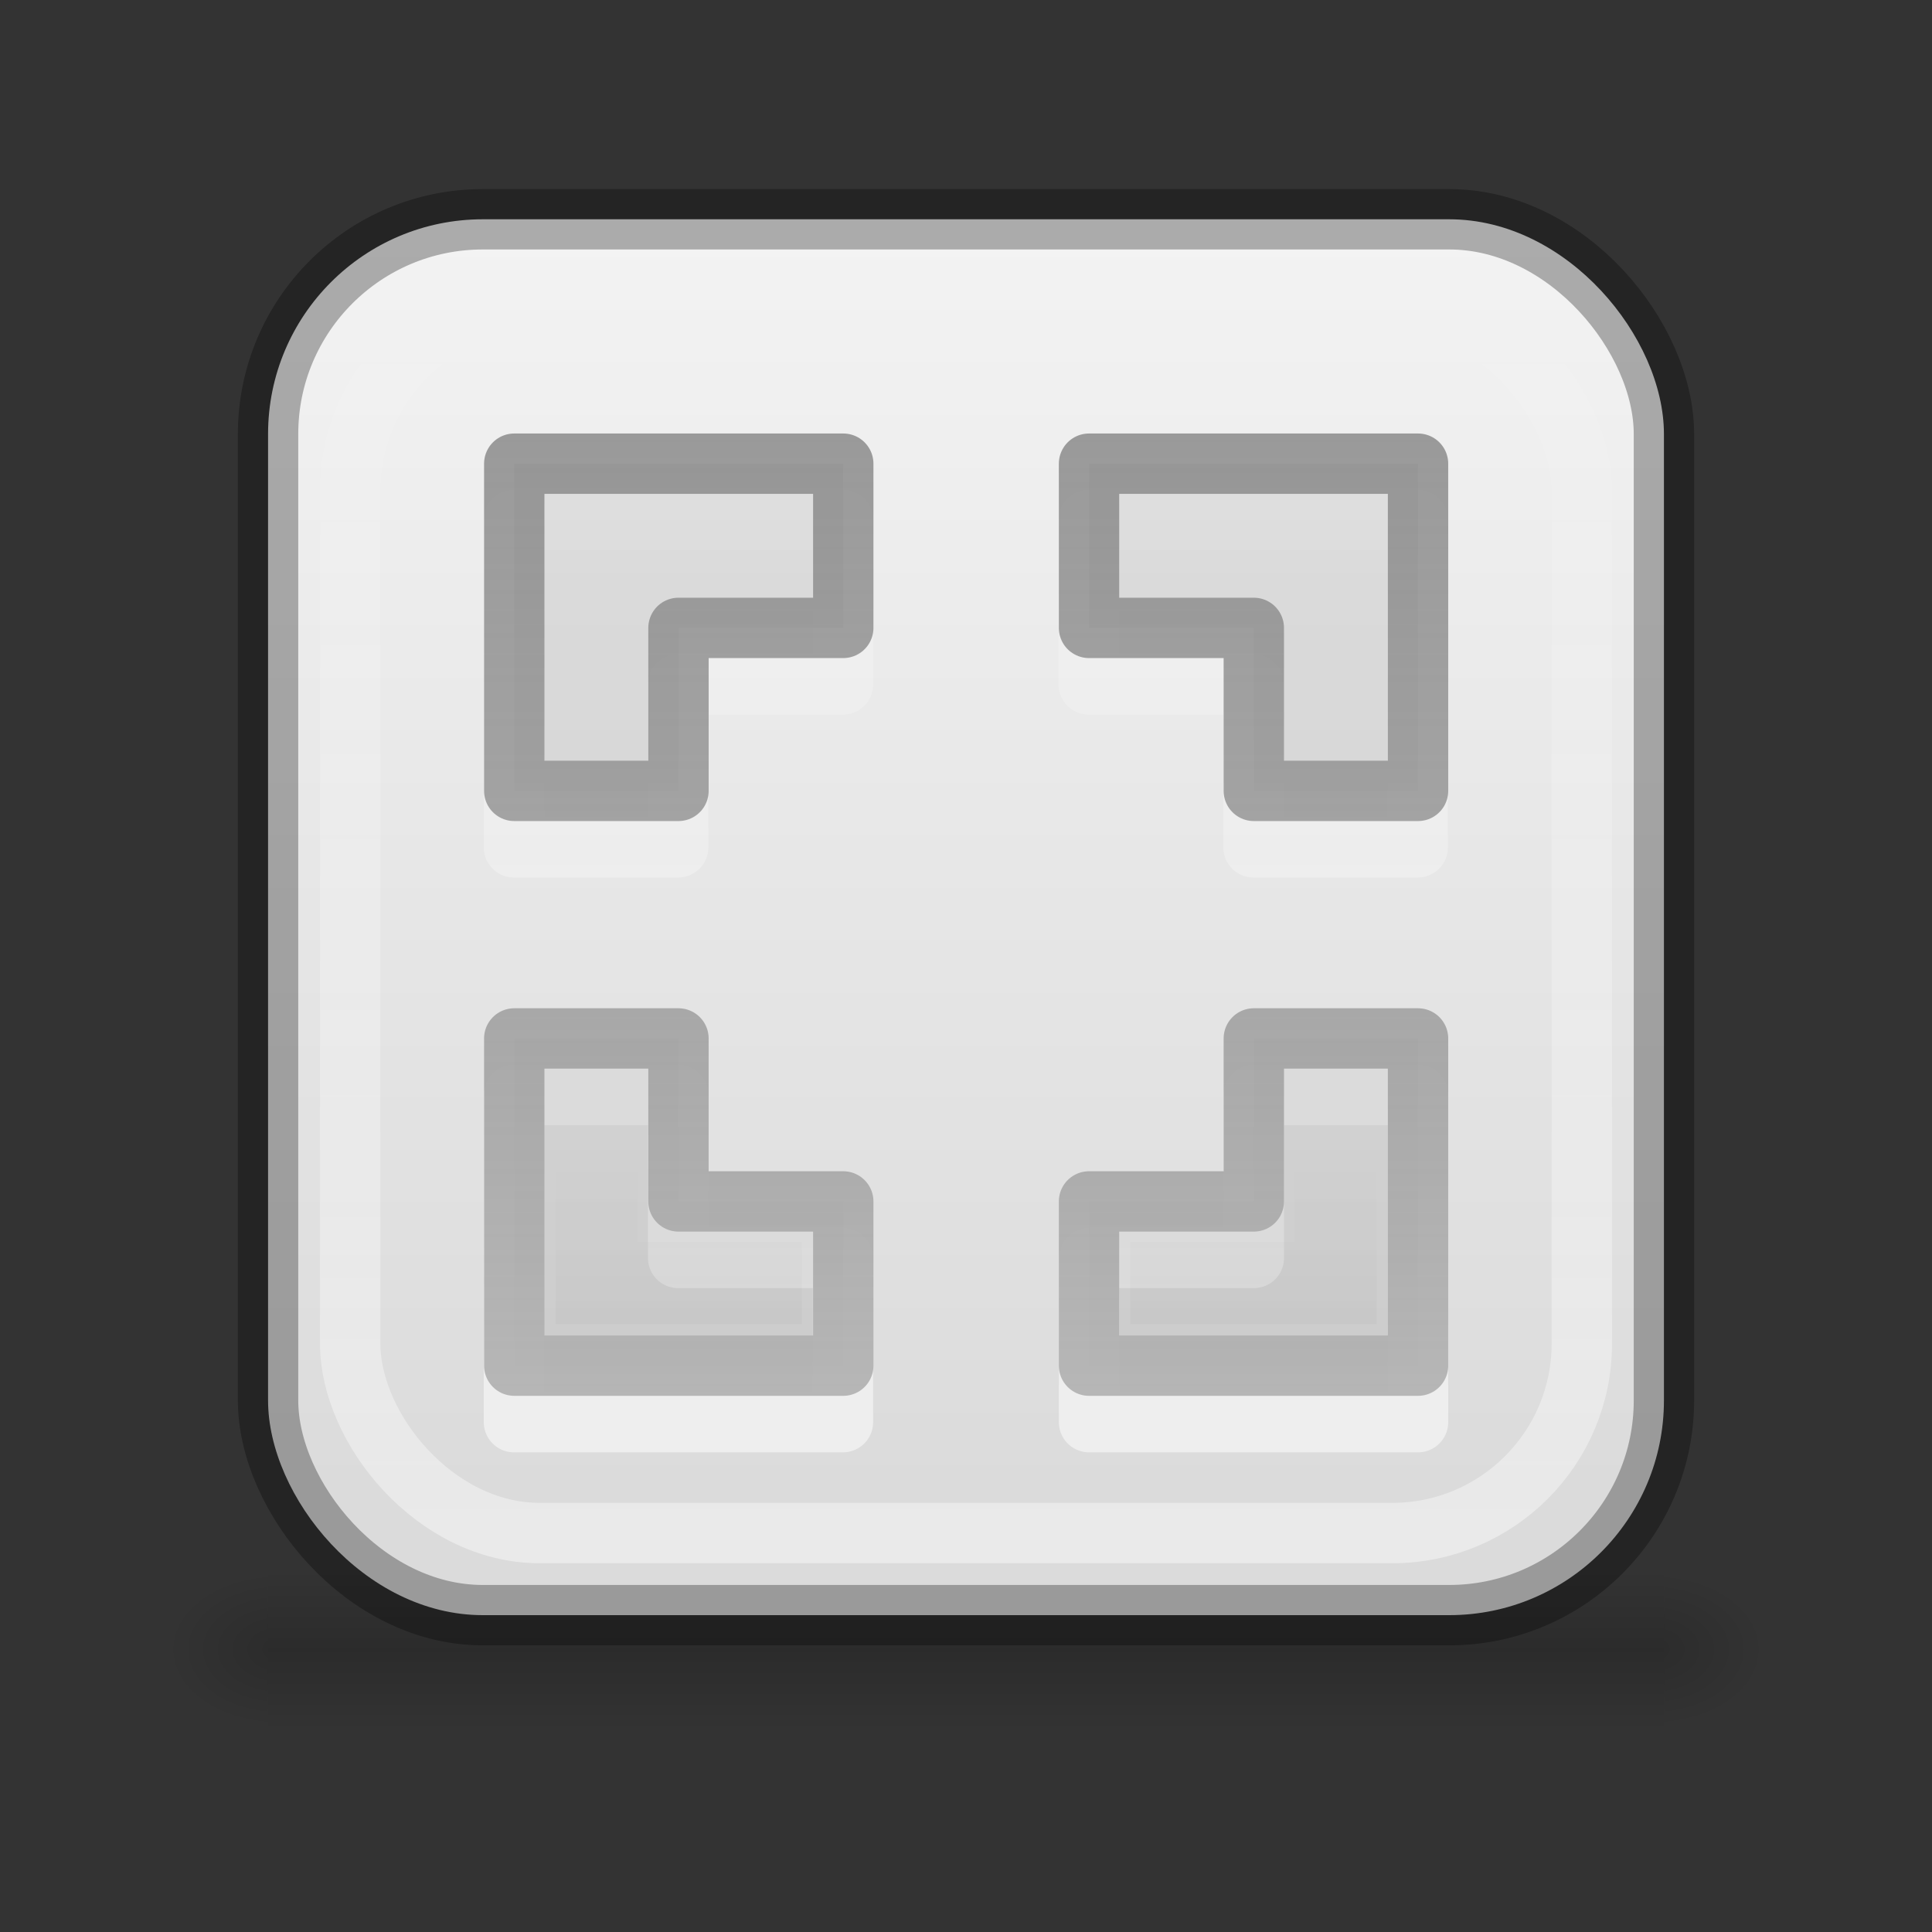<?xml version="1.0" encoding="UTF-8" standalone="no"?>
<svg
   xmlns:dc="http://purl.org/dc/elements/1.1/"
   xmlns:cc="http://creativecommons.org/ns#"
   xmlns:rdf="http://www.w3.org/1999/02/22-rdf-syntax-ns#"
   xmlns:svg="http://www.w3.org/2000/svg"
   xmlns="http://www.w3.org/2000/svg"
   xmlns:xlink="http://www.w3.org/1999/xlink"
   xmlns:sodipodi="http://sodipodi.sourceforge.net/DTD/sodipodi-0.dtd"
   xmlns:inkscape="http://www.inkscape.org/namespaces/inkscape"
   version="1.1"
   width="32"
   height="32"
   id="svg3828"
   sodipodi:docname="zoom-fit-best.svg"
   inkscape:version="0.92.4 (5da689c313, 2019-01-14)">
  <rect width="100%" height="100%" fill="#333333" stroke="none"/>
  <sodipodi:namedview
     pagecolor="#ffffff"
     bordercolor="#666666"
     borderopacity="1"
     objecttolerance="10"
     gridtolerance="10"
     guidetolerance="10"
     inkscape:pageopacity="0"
     inkscape:pageshadow="2"
     inkscape:window-width="2880"
     inkscape:window-height="1706"
     id="namedview437"
     showgrid="false"
     inkscape:zoom="16"
     inkscape:cx="12.660523"
     inkscape:cy="12"
     inkscape:window-x="-11"
     inkscape:window-y="-11"
     inkscape:window-maximized="1"
     inkscape:current-layer="svg3828" />
  <defs
     id="defs3830">
    <linearGradient
       id="linearGradient4225">
      <stop
         id="stop4227"
         style="stop-color:#6c6c6c;stop-opacity:0.7"
         offset="0" />
      <stop
         id="stop4229"
         style="stop-color:#c1c1c1;stop-opacity:1"
         offset="1" />
    </linearGradient>
    <linearGradient
       id="linearGradient4217">
      <stop
         id="stop4219"
         style="stop-color:#000000;stop-opacity:1"
         offset="0" />
      <stop
         id="stop4221"
         style="stop-color:#000000;stop-opacity:0"
         offset="1" />
    </linearGradient>
    <linearGradient
       id="linearGradient4186">
      <stop
         id="stop4188"
         style="stop-color:#ffffff;stop-opacity:0.502"
         offset="0" />
      <stop
         id="stop4190"
         style="stop-color:#ffffff;stop-opacity:0"
         offset="1" />
    </linearGradient>
    <linearGradient
       id="linearGradient4167">
      <stop
         id="stop4169"
         style="stop-color:#f4f4f4;stop-opacity:0"
         offset="0" />
      <stop
         id="stop4171"
         style="stop-color:#dbdbdb;stop-opacity:1"
         offset="1" />
    </linearGradient>
    <linearGradient
       id="linearGradient3251">
      <stop
         id="stop3253"
         style="stop-color:#90dbec;stop-opacity:1"
         offset="0" />
      <stop
         id="stop3255"
         style="stop-color:#55c1ec;stop-opacity:1"
         offset="0.333" />
      <stop
         id="stop3257"
         style="stop-color:#3689e6;stop-opacity:1"
         offset="0.667" />
      <stop
         id="stop3259"
         style="stop-color:#2b63a0;stop-opacity:1"
         offset="1" />
    </linearGradient>
    <linearGradient
       id="linearGradient4046">
      <stop
         id="stop4048"
         style="stop-color:#90dbec;stop-opacity:1"
         offset="0" />
      <stop
         id="stop4050"
         style="stop-color:#55c1ec;stop-opacity:1"
         offset="0.333" />
      <stop
         id="stop4052"
         style="stop-color:#3689e6;stop-opacity:1"
         offset="0.705" />
      <stop
         id="stop4054"
         style="stop-color:#2b63a0;stop-opacity:1"
         offset="1" />
    </linearGradient>
    <linearGradient
       id="linearGradient4017">
      <stop
         id="stop4019"
         style="stop-color:#ffffff;stop-opacity:1"
         offset="0" />
      <stop
         id="stop4021"
         style="stop-color:#ffffff;stop-opacity:0.235"
         offset="0.4" />
      <stop
         id="stop4023"
         style="stop-color:#ffffff;stop-opacity:0.157"
         offset="0.5" />
      <stop
         id="stop4025"
         style="stop-color:#ffffff;stop-opacity:0.392"
         offset="1" />
    </linearGradient>
    <linearGradient
       id="linearGradient3977">
      <stop
         id="stop3979"
         style="stop-color:#ffffff;stop-opacity:1"
         offset="0" />
      <stop
         id="stop3981"
         style="stop-color:#ffffff;stop-opacity:0.235"
         offset="0.036" />
      <stop
         id="stop3983"
         style="stop-color:#ffffff;stop-opacity:0.157"
         offset="0.951" />
      <stop
         id="stop3985"
         style="stop-color:#ffffff;stop-opacity:0.392"
         offset="1" />
    </linearGradient>
    <linearGradient
       id="linearGradient3600-4">
      <stop
         id="stop3602-7"
         style="stop-color:#f4f4f4;stop-opacity:1"
         offset="0" />
      <stop
         id="stop3604-6"
         style="stop-color:#dbdbdb;stop-opacity:1"
         offset="1" />
    </linearGradient>
    <linearGradient
       id="linearGradient5060">
      <stop
         id="stop5062"
         style="stop-color:#000000;stop-opacity:1"
         offset="0" />
      <stop
         id="stop5064"
         style="stop-color:#000000;stop-opacity:0"
         offset="1" />
    </linearGradient>
    <linearGradient
       id="linearGradient5048">
      <stop
         id="stop5050"
         style="stop-color:#000000;stop-opacity:0"
         offset="0" />
      <stop
         id="stop5056"
         style="stop-color:#000000;stop-opacity:1"
         offset="0.5" />
      <stop
         id="stop5052"
         style="stop-color:#000000;stop-opacity:0"
         offset="1" />
    </linearGradient>
    <linearGradient
       x1="24"
       y1="5.564"
       x2="24"
       y2="43"
       id="linearGradient3013"
       xlink:href="#linearGradient3977"
       gradientUnits="userSpaceOnUse"
       gradientTransform="matrix(0.405,0,0,0.514,2.27,-0.324)" />
    <linearGradient
       x1="25.132"
       y1="0.985"
       x2="25.132"
       y2="47.013"
       id="linearGradient3016"
       xlink:href="#linearGradient3600-4"
       gradientUnits="userSpaceOnUse"
       gradientTransform="matrix(0.486,0,0,0.456,0.343,0.349)" />
    <radialGradient
       cx="605.714"
       cy="486.648"
       r="117.143"
       fx="605.714"
       fy="486.648"
       id="radialGradient3021"
       xlink:href="#linearGradient5060"
       gradientUnits="userSpaceOnUse"
       gradientTransform="matrix(0.012,0,0,0.008,13.239,18.981)" />
    <radialGradient
       cx="605.714"
       cy="486.648"
       r="117.143"
       fx="605.714"
       fy="486.648"
       id="radialGradient3024"
       xlink:href="#linearGradient5060"
       gradientUnits="userSpaceOnUse"
       gradientTransform="matrix(-0.012,0,0,0.008,10.761,18.981)" />
    <linearGradient
       x1="302.857"
       y1="366.648"
       x2="302.857"
       y2="609.505"
       id="linearGradient3027"
       xlink:href="#linearGradient5048"
       gradientUnits="userSpaceOnUse"
       gradientTransform="matrix(0.035,0,0,0.008,-0.725,18.981)" />
    <linearGradient
       x1="11.704"
       y1="19.199"
       x2="11.704"
       y2="6"
       id="linearGradient3022"
       xlink:href="#linearGradient3707-319-631-407-324"
       gradientUnits="userSpaceOnUse"
       gradientTransform="translate(-22)" />
    <linearGradient
       id="linearGradient4299-652">
      <stop
         id="stop3618"
         style="stop-color:#ffffff;stop-opacity:1"
         offset="0" />
      <stop
         id="stop3620"
         style="stop-color:#ffffff;stop-opacity:0"
         offset="1" />
    </linearGradient>
    <linearGradient
       x1="24"
       y1="5.564"
       x2="24"
       y2="43"
       id="linearGradient4243"
       xlink:href="#linearGradient3977-7"
       gradientUnits="userSpaceOnUse"
       gradientTransform="matrix(0.405,0,0,0.514,2.27,7.676)" />
    <linearGradient
       id="linearGradient3977-7">
      <stop
         id="stop3979-4"
         style="stop-color:#ffffff;stop-opacity:1"
         offset="0" />
      <stop
         id="stop3981-8"
         style="stop-color:#ffffff;stop-opacity:0.235"
         offset="0.036" />
      <stop
         id="stop3983-1"
         style="stop-color:#ffffff;stop-opacity:0.157"
         offset="0.951" />
      <stop
         id="stop3985-9"
         style="stop-color:#ffffff;stop-opacity:0.392"
         offset="1" />
    </linearGradient>
    <linearGradient
       id="linearGradient3104-5">
      <stop
         id="stop3106-6"
         style="stop-color:#a0a0a0;stop-opacity:1"
         offset="0" />
      <stop
         id="stop3108-9"
         style="stop-color:#bebebe;stop-opacity:1"
         offset="1" />
    </linearGradient>
    <linearGradient
       x1="-51.786"
       y1="50.786"
       x2="-51.786"
       y2="2.906"
       id="linearGradient3124"
       xlink:href="#linearGradient3104-5"
       gradientUnits="userSpaceOnUse"
       gradientTransform="matrix(0.392,0,0,0.427,29.199,7.84)" />
    <linearGradient
       id="linearGradient3600-4-1">
      <stop
         id="stop3602-7-5"
         style="stop-color:#f4f4f4;stop-opacity:1"
         offset="0" />
      <stop
         id="stop3604-6-5"
         style="stop-color:#dbdbdb;stop-opacity:1"
         offset="1" />
    </linearGradient>
    <linearGradient
       x1="25.132"
       y1="0.985"
       x2="25.132"
       y2="47.013"
       id="linearGradient3122"
       xlink:href="#linearGradient3600-4-1"
       gradientUnits="userSpaceOnUse"
       gradientTransform="matrix(0.486,0,0,0.456,0.343,8.349)" />
    <radialGradient
       cx="605.714"
       cy="486.648"
       r="117.143"
       fx="605.714"
       fy="486.648"
       id="radialGradient3045"
       xlink:href="#linearGradient5060-7"
       gradientUnits="userSpaceOnUse"
       gradientTransform="matrix(0.012,0,0,0.008,13.239,26.981)" />
    <linearGradient
       id="linearGradient5060-7">
      <stop
         id="stop5062-3"
         style="stop-color:#000000;stop-opacity:1"
         offset="0" />
      <stop
         id="stop5064-1"
         style="stop-color:#000000;stop-opacity:0"
         offset="1" />
    </linearGradient>
    <radialGradient
       cx="605.714"
       cy="486.648"
       r="117.143"
       fx="605.714"
       fy="486.648"
       id="radialGradient3048"
       xlink:href="#linearGradient5060-7"
       gradientUnits="userSpaceOnUse"
       gradientTransform="matrix(-0.012,0,0,0.008,10.761,26.981)" />
    <linearGradient
       id="linearGradient5048-9">
      <stop
         id="stop5050-8"
         style="stop-color:#000000;stop-opacity:0"
         offset="0" />
      <stop
         id="stop5056-5"
         style="stop-color:#000000;stop-opacity:1"
         offset="0.5" />
      <stop
         id="stop5052-4"
         style="stop-color:#000000;stop-opacity:0"
         offset="1" />
    </linearGradient>
    <linearGradient
       x1="302.857"
       y1="366.648"
       x2="302.857"
       y2="609.505"
       id="linearGradient3826"
       xlink:href="#linearGradient5048-9"
       gradientUnits="userSpaceOnUse"
       gradientTransform="matrix(0.035,0,0,0.008,-0.725,26.981)" />
    <linearGradient
       id="linearGradient8662">
      <stop
         id="stop8664"
         style="stop-color:#000000;stop-opacity:1"
         offset="0" />
      <stop
         id="stop8666"
         style="stop-color:#000000;stop-opacity:0"
         offset="1" />
    </linearGradient>
    <radialGradient
       cx="24.837"
       cy="36.421"
       r="15.645"
       fx="24.837"
       fy="36.421"
       id="radialGradient4171"
       xlink:href="#linearGradient8662"
       gradientUnits="userSpaceOnUse"
       gradientTransform="matrix(1,0,0,0.537,0,16.873)" />
    <linearGradient
       id="linearGradient4087">
      <stop
         id="stop4089"
         style="stop-color:#ffffff;stop-opacity:1"
         offset="0" />
      <stop
         id="stop4091"
         style="stop-color:#ffffff;stop-opacity:0.235"
         offset="0.512" />
      <stop
         id="stop4093"
         style="stop-color:#ffffff;stop-opacity:0.157"
         offset="0.585" />
      <stop
         id="stop4095"
         style="stop-color:#ffffff;stop-opacity:0.392"
         offset="1" />
    </linearGradient>
    <linearGradient
       x1="38.941"
       y1="15.991"
       x2="20.576"
       y2="15.991"
       id="linearGradient3191"
       xlink:href="#linearGradient4087"
       gradientUnits="userSpaceOnUse"
       gradientTransform="matrix(0,-0.428,0.46,0,7.695,23.635)" />
    <linearGradient
       id="linearGradient3707-319-631-407-324">
      <stop
         id="stop3760"
         style="stop-color:#185f9a;stop-opacity:1"
         offset="0" />
      <stop
         id="stop3762"
         style="stop-color:#599ec9;stop-opacity:1"
         offset="1" />
    </linearGradient>
    <linearGradient
       x1="35.998"
       y1="37.039"
       x2="35.998"
       y2="4.004"
       id="linearGradient3196"
       xlink:href="#linearGradient3707-319-631-407-324"
       gradientUnits="userSpaceOnUse"
       gradientTransform="matrix(0.392,0,0,0.366,6.996,3.854)" />
    <linearGradient
       id="linearGradient2867-449-88-871-390-598-476-591-434-148-57-177">
      <stop
         id="stop3750"
         style="stop-color:#90dbec;stop-opacity:1"
         offset="0" />
      <stop
         id="stop3752"
         style="stop-color:#55c1ec;stop-opacity:1"
         offset="0.262" />
      <stop
         id="stop3754"
         style="stop-color:#3689e6;stop-opacity:1"
         offset="0.705" />
      <stop
         id="stop3756"
         style="stop-color:#2b63a0;stop-opacity:1"
         offset="1" />
    </linearGradient>
    <linearGradient
       x1="23.732"
       y1="4.418"
       x2="23.732"
       y2="42.04"
       id="linearGradient3194"
       xlink:href="#linearGradient2867-449-88-871-390-598-476-591-434-148-57-177"
       gradientUnits="userSpaceOnUse"
       gradientTransform="matrix(0.392,0,0,0.366,6.996,3.854)" />
    <linearGradient
       x1="23.732"
       y1="4.418"
       x2="23.732"
       y2="42.04"
       id="linearGradient3911"
       xlink:href="#linearGradient2867-449-88-871-390-598-476-591-434-148-57-177"
       gradientUnits="userSpaceOnUse"
       gradientTransform="matrix(0.392,0,0,0.366,6.996,3.854)" />
    <linearGradient
       x1="35.998"
       y1="37.039"
       x2="35.998"
       y2="4.004"
       id="linearGradient3913"
       xlink:href="#linearGradient3707-319-631-407-324"
       gradientUnits="userSpaceOnUse"
       gradientTransform="matrix(0.392,0,0,0.366,6.996,3.854)" />
    <linearGradient
       x1="38.941"
       y1="15.991"
       x2="20.576"
       y2="15.991"
       id="linearGradient3915"
       xlink:href="#linearGradient4087"
       gradientUnits="userSpaceOnUse"
       gradientTransform="matrix(0,-0.428,0.46,0,7.695,23.635)" />
    <linearGradient
       x1="7"
       y1="18"
       x2="7"
       y2="7"
       id="linearGradient3931"
       xlink:href="#linearGradient3707-319-631-407-324"
       gradientUnits="userSpaceOnUse" />
    <linearGradient
       x1="18"
       y1="6"
       x2="18"
       y2="19"
       id="linearGradient3939"
       xlink:href="#linearGradient2867-449-88-871-390-598-476-591-434-148-57-177"
       gradientUnits="userSpaceOnUse"
       gradientTransform="translate(-22)" />
    <linearGradient
       x1="17"
       y1="4"
       x2="17"
       y2="18"
       id="linearGradient3947"
       xlink:href="#linearGradient4046"
       gradientUnits="userSpaceOnUse" />
    <linearGradient
       x1="14"
       y1="6.511"
       x2="14"
       y2="18"
       id="linearGradient4015"
       xlink:href="#linearGradient4017"
       gradientUnits="userSpaceOnUse" />
    <radialGradient
       cx="24.837"
       cy="36.421"
       r="15.645"
       fx="24.837"
       fy="36.421"
       id="radialGradient4056"
       xlink:href="#linearGradient8662"
       gradientUnits="userSpaceOnUse"
       gradientTransform="matrix(-0.233,0,0,-0.132,17.79,22.736)" />
    <linearGradient
       id="linearGradient4299-652-6">
      <stop
         id="stop3618-8"
         style="stop-color:#ffffff;stop-opacity:1"
         offset="0" />
      <stop
         id="stop3620-8"
         style="stop-color:#ffffff;stop-opacity:0"
         offset="1" />
    </linearGradient>
    <linearGradient
       x1="11.704"
       y1="19.199"
       x2="11.704"
       y2="12.501"
       id="linearGradient3022-8"
       xlink:href="#linearGradient4299-652-6"
       gradientUnits="userSpaceOnUse" />
    <linearGradient
       x1="302.857"
       y1="366.648"
       x2="302.857"
       y2="609.505"
       id="linearGradient3027-2"
       xlink:href="#linearGradient5048-6"
       gradientUnits="userSpaceOnUse"
       gradientTransform="matrix(0.035,0,0,0.008,-0.725,18.981)" />
    <radialGradient
       cx="605.714"
       cy="486.648"
       r="117.143"
       fx="605.714"
       fy="486.648"
       id="radialGradient3024-8"
       xlink:href="#linearGradient5060-8"
       gradientUnits="userSpaceOnUse"
       gradientTransform="matrix(-0.012,0,0,0.008,10.761,18.981)" />
    <radialGradient
       cx="605.714"
       cy="486.648"
       r="117.143"
       fx="605.714"
       fy="486.648"
       id="radialGradient3021-6"
       xlink:href="#linearGradient5060-8"
       gradientUnits="userSpaceOnUse"
       gradientTransform="matrix(0.012,0,0,0.008,13.239,18.981)" />
    <linearGradient
       x1="25.132"
       y1="0.985"
       x2="25.132"
       y2="47.013"
       id="linearGradient3016-5"
       xlink:href="#linearGradient3600-4-9"
       gradientUnits="userSpaceOnUse"
       gradientTransform="matrix(0.486,0,0,0.456,0.343,0.349)" />
    <linearGradient
       x1="24"
       y1="5.564"
       x2="24"
       y2="43"
       id="linearGradient3013-4"
       xlink:href="#linearGradient3977-1"
       gradientUnits="userSpaceOnUse"
       gradientTransform="matrix(0.405,0,0,0.514,2.27,-0.324)" />
    <linearGradient
       id="linearGradient5048-6">
      <stop
         id="stop5050-7"
         style="stop-color:#000000;stop-opacity:0"
         offset="0" />
      <stop
         id="stop5056-4"
         style="stop-color:#000000;stop-opacity:1"
         offset="0.5" />
      <stop
         id="stop5052-9"
         style="stop-color:#000000;stop-opacity:0"
         offset="1" />
    </linearGradient>
    <linearGradient
       id="linearGradient5060-8">
      <stop
         id="stop5062-2"
         style="stop-color:#000000;stop-opacity:1"
         offset="0" />
      <stop
         id="stop5064-5"
         style="stop-color:#000000;stop-opacity:0"
         offset="1" />
    </linearGradient>
    <linearGradient
       id="linearGradient3600-4-9">
      <stop
         id="stop3602-7-0"
         style="stop-color:#f4f4f4;stop-opacity:1"
         offset="0" />
      <stop
         id="stop3604-6-1"
         style="stop-color:#dbdbdb;stop-opacity:1"
         offset="1" />
    </linearGradient>
    <linearGradient
       id="linearGradient3977-1">
      <stop
         id="stop3979-2"
         style="stop-color:#ffffff;stop-opacity:1"
         offset="0" />
      <stop
         id="stop3981-1"
         style="stop-color:#ffffff;stop-opacity:0.235"
         offset="0.036" />
      <stop
         id="stop3983-7"
         style="stop-color:#ffffff;stop-opacity:0.157"
         offset="0.951" />
      <stop
         id="stop3985-98"
         style="stop-color:#ffffff;stop-opacity:0.392"
         offset="1" />
    </linearGradient>
    <linearGradient
       x1="11.704"
       y1="19.199"
       x2="11.704"
       y2="12.501"
       id="linearGradient3149"
       xlink:href="#linearGradient4299-652-6"
       gradientUnits="userSpaceOnUse"
       gradientTransform="translate(0.07,-0.116)" />
    <linearGradient
       x1="24"
       y1="5.564"
       x2="24"
       y2="43"
       id="linearGradient3154"
       xlink:href="#linearGradient3977-1"
       gradientUnits="userSpaceOnUse"
       gradientTransform="matrix(0.405,0,0,0.514,-51.072,-2.095)" />
    <linearGradient
       x1="25.132"
       y1="0.985"
       x2="25.132"
       y2="47.013"
       id="linearGradient3157"
       xlink:href="#linearGradient3600-4-9"
       gradientUnits="userSpaceOnUse"
       gradientTransform="matrix(0.486,0,0,0.456,-52.999,-1.421)" />
    <radialGradient
       cx="605.714"
       cy="486.648"
       r="117.143"
       fx="605.714"
       fy="486.648"
       id="radialGradient3160"
       xlink:href="#linearGradient5060-8"
       gradientUnits="userSpaceOnUse"
       gradientTransform="matrix(0.012,0,0,0.008,-40.103,17.21)" />
    <radialGradient
       cx="605.714"
       cy="486.648"
       r="117.143"
       fx="605.714"
       fy="486.648"
       id="radialGradient3163"
       xlink:href="#linearGradient5060-8"
       gradientUnits="userSpaceOnUse"
       gradientTransform="matrix(-0.012,0,0,0.008,-42.581,17.21)" />
    <linearGradient
       x1="302.857"
       y1="366.648"
       x2="302.857"
       y2="609.505"
       id="linearGradient3166"
       xlink:href="#linearGradient5048-6"
       gradientUnits="userSpaceOnUse"
       gradientTransform="matrix(0.035,0,0,0.008,-54.067,17.21)" />
    <linearGradient
       x1="302.857"
       y1="366.648"
       x2="302.857"
       y2="609.505"
       id="linearGradient3180"
       xlink:href="#linearGradient5048"
       gradientUnits="userSpaceOnUse"
       gradientTransform="matrix(0.035,0,0,0.008,-0.725,18.981)" />
    <radialGradient
       cx="605.714"
       cy="486.648"
       r="117.143"
       fx="605.714"
       fy="486.648"
       id="radialGradient3182"
       xlink:href="#linearGradient5060"
       gradientUnits="userSpaceOnUse"
       gradientTransform="matrix(-0.012,0,0,0.008,10.761,18.981)" />
    <radialGradient
       cx="605.714"
       cy="486.648"
       r="117.143"
       fx="605.714"
       fy="486.648"
       id="radialGradient3184"
       xlink:href="#linearGradient5060"
       gradientUnits="userSpaceOnUse"
       gradientTransform="matrix(0.012,0,0,0.008,13.239,18.981)" />
    <linearGradient
       x1="25.132"
       y1="0.985"
       x2="25.132"
       y2="47.013"
       id="linearGradient3186"
       xlink:href="#linearGradient3600-4"
       gradientUnits="userSpaceOnUse"
       gradientTransform="matrix(0.486,0,0,0.456,0.343,0.349)" />
    <linearGradient
       x1="24"
       y1="5.564"
       x2="24"
       y2="43"
       id="linearGradient3188"
       xlink:href="#linearGradient3977"
       gradientUnits="userSpaceOnUse"
       gradientTransform="matrix(0.405,0,0,0.514,2.27,-0.324)" />
    <linearGradient
       x1="17"
       y1="4"
       x2="17"
       y2="18"
       id="linearGradient3190"
       xlink:href="#linearGradient4046"
       gradientUnits="userSpaceOnUse" />
    <linearGradient
       x1="7"
       y1="18"
       x2="7"
       y2="7"
       id="linearGradient3192"
       xlink:href="#linearGradient3707-319-631-407-324"
       gradientUnits="userSpaceOnUse" />
    <linearGradient
       x1="14"
       y1="6.511"
       x2="14"
       y2="18"
       id="linearGradient3195"
       xlink:href="#linearGradient4017"
       gradientUnits="userSpaceOnUse" />
    <linearGradient
       x1="11.704"
       y1="19.199"
       x2="11.704"
       y2="12.501"
       id="linearGradient3197"
       xlink:href="#linearGradient4299-652-6"
       gradientUnits="userSpaceOnUse"
       gradientTransform="translate(0.07,-0.116)" />
    <linearGradient
       x1="302.857"
       y1="366.648"
       x2="302.857"
       y2="609.505"
       id="linearGradient3211"
       xlink:href="#linearGradient5048"
       gradientUnits="userSpaceOnUse"
       gradientTransform="matrix(0.035,0,0,0.008,-0.725,18.981)" />
    <radialGradient
       cx="605.714"
       cy="486.648"
       r="117.143"
       fx="605.714"
       fy="486.648"
       id="radialGradient3213"
       xlink:href="#linearGradient5060"
       gradientUnits="userSpaceOnUse"
       gradientTransform="matrix(-0.012,0,0,0.008,10.761,18.981)" />
    <radialGradient
       cx="605.714"
       cy="486.648"
       r="117.143"
       fx="605.714"
       fy="486.648"
       id="radialGradient3215"
       xlink:href="#linearGradient5060"
       gradientUnits="userSpaceOnUse"
       gradientTransform="matrix(0.012,0,0,0.008,13.239,18.981)" />
    <linearGradient
       x1="25.132"
       y1="0.985"
       x2="25.132"
       y2="47.013"
       id="linearGradient3217"
       xlink:href="#linearGradient3600-4"
       gradientUnits="userSpaceOnUse"
       gradientTransform="matrix(0.486,0,0,0.456,0.343,0.349)" />
    <linearGradient
       x1="24"
       y1="5.564"
       x2="24"
       y2="43"
       id="linearGradient3219"
       xlink:href="#linearGradient3977"
       gradientUnits="userSpaceOnUse"
       gradientTransform="matrix(0.405,0,0,0.514,2.27,-0.324)" />
    <linearGradient
       x1="17"
       y1="4"
       x2="17"
       y2="18"
       id="linearGradient3221"
       xlink:href="#linearGradient4046"
       gradientUnits="userSpaceOnUse" />
    <linearGradient
       x1="7"
       y1="18"
       x2="7"
       y2="7"
       id="linearGradient3223"
       xlink:href="#linearGradient3707-319-631-407-324"
       gradientUnits="userSpaceOnUse" />
    <linearGradient
       x1="14"
       y1="6.511"
       x2="14"
       y2="18"
       id="linearGradient3225"
       xlink:href="#linearGradient4017"
       gradientUnits="userSpaceOnUse" />
    <linearGradient
       x1="14"
       y1="6.511"
       x2="14"
       y2="18"
       id="linearGradient3228"
       xlink:href="#linearGradient4017"
       gradientUnits="userSpaceOnUse"
       gradientTransform="translate(-24)" />
    <linearGradient
       id="linearGradient4110">
      <stop
         id="stop4112"
         style="stop-color:#90dbec;stop-opacity:1"
         offset="0" />
      <stop
         id="stop4114"
         style="stop-color:#55c1ec;stop-opacity:1"
         offset="0.25" />
      <stop
         id="stop4116"
         style="stop-color:#3689e6;stop-opacity:1"
         offset="0.625" />
      <stop
         id="stop4118"
         style="stop-color:#2b63a0;stop-opacity:1"
         offset="1" />
    </linearGradient>
    <linearGradient
       id="linearGradient4046-3">
      <stop
         id="stop4048-6"
         style="stop-color:#90dbec;stop-opacity:1"
         offset="0" />
      <stop
         id="stop4050-0"
         style="stop-color:#55c1ec;stop-opacity:1"
         offset="0.333" />
      <stop
         id="stop4052-8"
         style="stop-color:#3689e6;stop-opacity:1"
         offset="0.705" />
      <stop
         id="stop4054-6"
         style="stop-color:#2b63a0;stop-opacity:1"
         offset="1" />
    </linearGradient>
    <linearGradient
       id="linearGradient4017-5">
      <stop
         id="stop4019-5"
         style="stop-color:#ffffff;stop-opacity:1"
         offset="0" />
      <stop
         id="stop4021-8"
         style="stop-color:#ffffff;stop-opacity:0.235"
         offset="0.4" />
      <stop
         id="stop4023-5"
         style="stop-color:#ffffff;stop-opacity:0.157"
         offset="0.5" />
      <stop
         id="stop4025-4"
         style="stop-color:#ffffff;stop-opacity:0.392"
         offset="1" />
    </linearGradient>
    <linearGradient
       id="linearGradient3977-1-5">
      <stop
         id="stop3979-2-1"
         style="stop-color:#ffffff;stop-opacity:1"
         offset="0" />
      <stop
         id="stop3981-5"
         style="stop-color:#ffffff;stop-opacity:0.235"
         offset="0.036" />
      <stop
         id="stop3983-19"
         style="stop-color:#ffffff;stop-opacity:0.157"
         offset="0.951" />
      <stop
         id="stop3985-3"
         style="stop-color:#ffffff;stop-opacity:0.392"
         offset="1" />
    </linearGradient>
    <linearGradient
       id="linearGradient3600-4-2">
      <stop
         id="stop3602-7-4"
         style="stop-color:#f4f4f4;stop-opacity:1"
         offset="0" />
      <stop
         id="stop3604-6-7"
         style="stop-color:#dbdbdb;stop-opacity:1"
         offset="1" />
    </linearGradient>
    <linearGradient
       id="linearGradient5060-0">
      <stop
         id="stop5062-86"
         style="stop-color:#000000;stop-opacity:1"
         offset="0" />
      <stop
         id="stop5064-2"
         style="stop-color:#000000;stop-opacity:0"
         offset="1" />
    </linearGradient>
    <linearGradient
       id="linearGradient5048-7">
      <stop
         id="stop5050-2"
         style="stop-color:#000000;stop-opacity:0"
         offset="0" />
      <stop
         id="stop5056-3"
         style="stop-color:#000000;stop-opacity:1"
         offset="0.5" />
      <stop
         id="stop5052-2"
         style="stop-color:#000000;stop-opacity:0"
         offset="1" />
    </linearGradient>
    <linearGradient
       x1="24"
       y1="5.564"
       x2="24"
       y2="43"
       id="linearGradient3013-2"
       xlink:href="#linearGradient3977-1-5"
       gradientUnits="userSpaceOnUse"
       gradientTransform="matrix(0.405,0,0,0.514,2.27,-0.324)" />
    <linearGradient
       x1="25.132"
       y1="0.985"
       x2="25.132"
       y2="47.013"
       id="linearGradient3016-6"
       xlink:href="#linearGradient3600-4-2"
       gradientUnits="userSpaceOnUse"
       gradientTransform="matrix(0.486,0,0,0.456,0.343,0.349)" />
    <radialGradient
       cx="605.714"
       cy="486.648"
       r="117.143"
       fx="605.714"
       fy="486.648"
       id="radialGradient3021-1"
       xlink:href="#linearGradient5060-0"
       gradientUnits="userSpaceOnUse"
       gradientTransform="matrix(0.012,0,0,0.008,13.239,18.981)" />
    <radialGradient
       cx="605.714"
       cy="486.648"
       r="117.143"
       fx="605.714"
       fy="486.648"
       id="radialGradient3024-9"
       xlink:href="#linearGradient5060-0"
       gradientUnits="userSpaceOnUse"
       gradientTransform="matrix(-0.012,0,0,0.008,10.761,18.981)" />
    <linearGradient
       x1="302.857"
       y1="366.648"
       x2="302.857"
       y2="609.505"
       id="linearGradient3027-9"
       xlink:href="#linearGradient5048-7"
       gradientUnits="userSpaceOnUse"
       gradientTransform="matrix(0.035,0,0,0.008,-0.725,18.981)" />
    <linearGradient
       x1="11.704"
       y1="19.199"
       x2="11.704"
       y2="6"
       id="linearGradient3022-9"
       xlink:href="#linearGradient3707-319-631-407-324-9"
       gradientUnits="userSpaceOnUse"
       gradientTransform="translate(-22)" />
    <linearGradient
       id="linearGradient4299-652-9">
      <stop
         id="stop3618-0"
         style="stop-color:#ffffff;stop-opacity:1"
         offset="0" />
      <stop
         id="stop3620-5"
         style="stop-color:#ffffff;stop-opacity:0"
         offset="1" />
    </linearGradient>
    <linearGradient
       x1="24"
       y1="5.564"
       x2="24"
       y2="43"
       id="linearGradient4243-5"
       xlink:href="#linearGradient3977-7-5"
       gradientUnits="userSpaceOnUse"
       gradientTransform="matrix(0.405,0,0,0.514,2.27,7.676)" />
    <linearGradient
       id="linearGradient3977-7-5">
      <stop
         id="stop3979-4-6"
         style="stop-color:#ffffff;stop-opacity:1"
         offset="0" />
      <stop
         id="stop3981-8-0"
         style="stop-color:#ffffff;stop-opacity:0.235"
         offset="0.036" />
      <stop
         id="stop3983-1-1"
         style="stop-color:#ffffff;stop-opacity:0.157"
         offset="0.951" />
      <stop
         id="stop3985-9-7"
         style="stop-color:#ffffff;stop-opacity:0.392"
         offset="1" />
    </linearGradient>
    <linearGradient
       id="linearGradient3104-5-2">
      <stop
         id="stop3106-6-7"
         style="stop-color:#a0a0a0;stop-opacity:1"
         offset="0" />
      <stop
         id="stop3108-9-0"
         style="stop-color:#bebebe;stop-opacity:1"
         offset="1" />
    </linearGradient>
    <linearGradient
       x1="-51.786"
       y1="50.786"
       x2="-51.786"
       y2="2.906"
       id="linearGradient3124-1"
       xlink:href="#linearGradient3104-5-2"
       gradientUnits="userSpaceOnUse"
       gradientTransform="matrix(0.392,0,0,0.427,29.199,7.84)" />
    <linearGradient
       id="linearGradient3600-4-1-0">
      <stop
         id="stop3602-7-5-2"
         style="stop-color:#f4f4f4;stop-opacity:1"
         offset="0" />
      <stop
         id="stop3604-6-5-8"
         style="stop-color:#dbdbdb;stop-opacity:1"
         offset="1" />
    </linearGradient>
    <linearGradient
       x1="25.132"
       y1="0.985"
       x2="25.132"
       y2="47.013"
       id="linearGradient3122-8"
       xlink:href="#linearGradient3600-4-1-0"
       gradientUnits="userSpaceOnUse"
       gradientTransform="matrix(0.486,0,0,0.456,0.343,8.349)" />
    <radialGradient
       cx="605.714"
       cy="486.648"
       r="117.143"
       fx="605.714"
       fy="486.648"
       id="radialGradient3045-2"
       xlink:href="#linearGradient5060-7-8"
       gradientUnits="userSpaceOnUse"
       gradientTransform="matrix(0.012,0,0,0.008,13.239,26.981)" />
    <linearGradient
       id="linearGradient5060-7-8">
      <stop
         id="stop5062-3-6"
         style="stop-color:#000000;stop-opacity:1"
         offset="0" />
      <stop
         id="stop5064-1-6"
         style="stop-color:#000000;stop-opacity:0"
         offset="1" />
    </linearGradient>
    <radialGradient
       cx="605.714"
       cy="486.648"
       r="117.143"
       fx="605.714"
       fy="486.648"
       id="radialGradient3048-8"
       xlink:href="#linearGradient5060-7-8"
       gradientUnits="userSpaceOnUse"
       gradientTransform="matrix(-0.012,0,0,0.008,10.761,26.981)" />
    <linearGradient
       id="linearGradient5048-9-9">
      <stop
         id="stop5050-8-1"
         style="stop-color:#000000;stop-opacity:0"
         offset="0" />
      <stop
         id="stop5056-5-0"
         style="stop-color:#000000;stop-opacity:1"
         offset="0.5" />
      <stop
         id="stop5052-4-3"
         style="stop-color:#000000;stop-opacity:0"
         offset="1" />
    </linearGradient>
    <linearGradient
       x1="302.857"
       y1="366.648"
       x2="302.857"
       y2="609.505"
       id="linearGradient3826-8"
       xlink:href="#linearGradient5048-9-9"
       gradientUnits="userSpaceOnUse"
       gradientTransform="matrix(0.035,0,0,0.008,-0.725,26.981)" />
    <linearGradient
       id="linearGradient8662-1">
      <stop
         id="stop8664-2"
         style="stop-color:#000000;stop-opacity:1"
         offset="0" />
      <stop
         id="stop8666-9"
         style="stop-color:#000000;stop-opacity:0"
         offset="1" />
    </linearGradient>
    <radialGradient
       cx="24.837"
       cy="36.421"
       r="15.645"
       fx="24.837"
       fy="36.421"
       id="radialGradient4171-0"
       xlink:href="#linearGradient8662-1"
       gradientUnits="userSpaceOnUse"
       gradientTransform="matrix(1,0,0,0.537,0,16.873)" />
    <linearGradient
       id="linearGradient4087-2">
      <stop
         id="stop4089-9"
         style="stop-color:#ffffff;stop-opacity:1"
         offset="0" />
      <stop
         id="stop4091-8"
         style="stop-color:#ffffff;stop-opacity:0.235"
         offset="0.512" />
      <stop
         id="stop4093-7"
         style="stop-color:#ffffff;stop-opacity:0.157"
         offset="0.585" />
      <stop
         id="stop4095-7"
         style="stop-color:#ffffff;stop-opacity:0.392"
         offset="1" />
    </linearGradient>
    <linearGradient
       x1="38.941"
       y1="15.991"
       x2="20.576"
       y2="15.991"
       id="linearGradient3191-6"
       xlink:href="#linearGradient4087-2"
       gradientUnits="userSpaceOnUse"
       gradientTransform="matrix(0,-0.428,0.46,0,7.695,23.635)" />
    <linearGradient
       id="linearGradient3707-319-631-407-324-9">
      <stop
         id="stop3760-8"
         style="stop-color:#185f9a;stop-opacity:1"
         offset="0" />
      <stop
         id="stop3762-5"
         style="stop-color:#599ec9;stop-opacity:1"
         offset="1" />
    </linearGradient>
    <linearGradient
       x1="35.998"
       y1="37.039"
       x2="35.998"
       y2="4.004"
       id="linearGradient3196-3"
       xlink:href="#linearGradient3707-319-631-407-324-9"
       gradientUnits="userSpaceOnUse"
       gradientTransform="matrix(0.392,0,0,0.366,6.996,3.854)" />
    <linearGradient
       id="linearGradient2867-449-88-871-390-598-476-591-434-148-57-177-5">
      <stop
         id="stop3750-5"
         style="stop-color:#90dbec;stop-opacity:1"
         offset="0" />
      <stop
         id="stop3752-4"
         style="stop-color:#55c1ec;stop-opacity:1"
         offset="0.262" />
      <stop
         id="stop3754-8"
         style="stop-color:#3689e6;stop-opacity:1"
         offset="0.705" />
      <stop
         id="stop3756-9"
         style="stop-color:#2b63a0;stop-opacity:1"
         offset="1" />
    </linearGradient>
    <linearGradient
       x1="23.732"
       y1="4.418"
       x2="23.732"
       y2="42.04"
       id="linearGradient3194-4"
       xlink:href="#linearGradient2867-449-88-871-390-598-476-591-434-148-57-177-5"
       gradientUnits="userSpaceOnUse"
       gradientTransform="matrix(0.392,0,0,0.366,6.996,3.854)" />
    <linearGradient
       x1="23.732"
       y1="4.418"
       x2="23.732"
       y2="42.04"
       id="linearGradient3911-6"
       xlink:href="#linearGradient2867-449-88-871-390-598-476-591-434-148-57-177-5"
       gradientUnits="userSpaceOnUse"
       gradientTransform="matrix(0.392,0,0,0.366,6.996,3.854)" />
    <linearGradient
       x1="35.998"
       y1="37.039"
       x2="35.998"
       y2="4.004"
       id="linearGradient3913-3"
       xlink:href="#linearGradient3707-319-631-407-324-9"
       gradientUnits="userSpaceOnUse"
       gradientTransform="matrix(0.392,0,0,0.366,6.996,3.854)" />
    <linearGradient
       x1="38.941"
       y1="15.991"
       x2="20.576"
       y2="15.991"
       id="linearGradient3915-5"
       xlink:href="#linearGradient4087-2"
       gradientUnits="userSpaceOnUse"
       gradientTransform="matrix(0,-0.428,0.46,0,7.695,23.635)" />
    <linearGradient
       x1="21.478"
       y1="1.685"
       x2="21.478"
       y2="6.575"
       id="linearGradient3031"
       xlink:href="#linearGradient6451"
       gradientUnits="userSpaceOnUse"
       gradientTransform="matrix(0.476,0,0,0.406,0.327,1.268)" />
    <linearGradient
       id="linearGradient6451">
      <stop
         id="stop6453"
         style="stop-color:#eeeeec;stop-opacity:1"
         offset="0" />
      <stop
         id="stop6455"
         style="stop-color:#ffffff;stop-opacity:1"
         offset="1" />
    </linearGradient>
    <linearGradient
       x1="10"
       y1="1"
       x2="10"
       y2="5"
       id="linearGradient4174"
       xlink:href="#linearGradient4110"
       gradientUnits="userSpaceOnUse" />
    <linearGradient
       x1="21.478"
       y1="1.685"
       x2="21.478"
       y2="6.575"
       id="linearGradient4179"
       xlink:href="#linearGradient6451"
       gradientUnits="userSpaceOnUse"
       gradientTransform="matrix(0.476,0,0,0.406,0.327,1.268)" />
    <linearGradient
       x1="14"
       y1="6.511"
       x2="14"
       y2="18"
       id="linearGradient4182"
       xlink:href="#linearGradient4017-5"
       gradientUnits="userSpaceOnUse" />
    <linearGradient
       x1="17"
       y1="4"
       x2="17"
       y2="18"
       id="linearGradient4185"
       xlink:href="#linearGradient4046-3"
       gradientUnits="userSpaceOnUse" />
    <linearGradient
       x1="7"
       y1="18"
       x2="7"
       y2="7"
       id="linearGradient4187"
       xlink:href="#linearGradient3707-319-631-407-324-9"
       gradientUnits="userSpaceOnUse" />
    <linearGradient
       x1="24"
       y1="5.564"
       x2="24"
       y2="43"
       id="linearGradient4191"
       xlink:href="#linearGradient3977-1-5"
       gradientUnits="userSpaceOnUse"
       gradientTransform="matrix(0.405,0,0,0.514,2.27,-0.324)" />
    <linearGradient
       x1="25.132"
       y1="0.985"
       x2="25.132"
       y2="47.013"
       id="linearGradient4194"
       xlink:href="#linearGradient3600-4-2"
       gradientUnits="userSpaceOnUse"
       gradientTransform="matrix(0.486,0,0,0.456,0.343,0.349)" />
    <radialGradient
       cx="605.714"
       cy="486.648"
       r="117.143"
       fx="605.714"
       fy="486.648"
       id="radialGradient4197"
       xlink:href="#linearGradient5060-0"
       gradientUnits="userSpaceOnUse"
       gradientTransform="matrix(0.012,0,0,0.008,13.239,18.981)" />
    <radialGradient
       cx="605.714"
       cy="486.648"
       r="117.143"
       fx="605.714"
       fy="486.648"
       id="radialGradient4200"
       xlink:href="#linearGradient5060-0"
       gradientUnits="userSpaceOnUse"
       gradientTransform="matrix(-0.012,0,0,0.008,10.761,18.981)" />
    <linearGradient
       x1="302.857"
       y1="366.648"
       x2="302.857"
       y2="609.505"
       id="linearGradient4203"
       xlink:href="#linearGradient5048-7"
       gradientUnits="userSpaceOnUse"
       gradientTransform="matrix(0.035,0,0,0.008,-0.725,18.981)" />
    <linearGradient
       x1="30.754"
       y1="34.733"
       x2="30.754"
       y2="13.376"
       id="linearGradient4022"
       xlink:href="#linearGradient3707-319-631-407-324-90"
       gradientUnits="userSpaceOnUse" />
    <linearGradient
       x1="15.619"
       y1="8.058"
       x2="15.619"
       y2="35.343"
       id="linearGradient4005"
       xlink:href="#linearGradient2867-449-88-871-390-598-476-591-434-148-57-177-8"
       gradientUnits="userSpaceOnUse" />
    <linearGradient
       x1="302.857"
       y1="366.648"
       x2="302.857"
       y2="609.505"
       id="linearGradient3228-4"
       xlink:href="#linearGradient5048-67"
       gradientUnits="userSpaceOnUse"
       gradientTransform="matrix(0.067,0,0,0.015,-0.341,37.04)" />
    <radialGradient
       cx="605.714"
       cy="486.648"
       r="117.143"
       fx="605.714"
       fy="486.648"
       id="radialGradient3225"
       xlink:href="#linearGradient5060-5"
       gradientUnits="userSpaceOnUse"
       gradientTransform="matrix(-0.023,0,0,0.015,21.623,37.04)" />
    <radialGradient
       cx="605.714"
       cy="486.648"
       r="117.143"
       fx="605.714"
       fy="486.648"
       id="radialGradient3222"
       xlink:href="#linearGradient5060-5"
       gradientUnits="userSpaceOnUse"
       gradientTransform="matrix(0.023,0,0,0.015,26.361,37.04)" />
    <linearGradient
       x1="25.132"
       y1="0.985"
       x2="25.132"
       y2="47.013"
       id="linearGradient3219-3"
       xlink:href="#linearGradient3600"
       gradientUnits="userSpaceOnUse"
       gradientTransform="matrix(1,0,0,0.956,-9.9999999e-8,-1.915)" />
    <linearGradient
       x1="24"
       y1="5.564"
       x2="24"
       y2="42.111"
       id="linearGradient3216"
       xlink:href="#linearGradient3029"
       gradientUnits="userSpaceOnUse"
       gradientTransform="matrix(0.892,0,0,1.135,2.595,-4.743)" />
    <linearGradient
       x1="11.704"
       y1="20.165"
       x2="11.704"
       y2="9.165"
       id="linearGradient3211-0"
       xlink:href="#linearGradient4299-652-5"
       gradientUnits="userSpaceOnUse"
       gradientTransform="translate(8.621,13.835)" />
    <linearGradient
       id="linearGradient4046-9">
      <stop
         id="stop4048-1"
         style="stop-color:#90dbec;stop-opacity:1"
         offset="0" />
      <stop
         id="stop4050-3"
         style="stop-color:#55c1ec;stop-opacity:1"
         offset="0.333" />
      <stop
         id="stop4052-9"
         style="stop-color:#3689e6;stop-opacity:1"
         offset="0.705" />
      <stop
         id="stop4054-3"
         style="stop-color:#2b63a0;stop-opacity:1"
         offset="1" />
    </linearGradient>
    <linearGradient
       id="linearGradient4017-0">
      <stop
         id="stop4019-6"
         style="stop-color:#ffffff;stop-opacity:1"
         offset="0" />
      <stop
         id="stop4021-5"
         style="stop-color:#ffffff;stop-opacity:0.235"
         offset="0.4" />
      <stop
         id="stop4023-54"
         style="stop-color:#ffffff;stop-opacity:0.157"
         offset="0.5" />
      <stop
         id="stop4025-8"
         style="stop-color:#ffffff;stop-opacity:0.392"
         offset="1" />
    </linearGradient>
    <linearGradient
       id="linearGradient3977-6">
      <stop
         id="stop3979-0"
         style="stop-color:#ffffff;stop-opacity:1"
         offset="0" />
      <stop
         id="stop3981-6"
         style="stop-color:#ffffff;stop-opacity:0.235"
         offset="0.036" />
      <stop
         id="stop3983-5"
         style="stop-color:#ffffff;stop-opacity:0.157"
         offset="0.951" />
      <stop
         id="stop3985-2"
         style="stop-color:#ffffff;stop-opacity:0.392"
         offset="1" />
    </linearGradient>
    <linearGradient
       id="linearGradient3600-4-7">
      <stop
         id="stop3602-7-6"
         style="stop-color:#f4f4f4;stop-opacity:1"
         offset="0" />
      <stop
         id="stop3604-6-8"
         style="stop-color:#dbdbdb;stop-opacity:1"
         offset="1" />
    </linearGradient>
    <linearGradient
       id="linearGradient5060-1">
      <stop
         id="stop5062-8"
         style="stop-color:#000000;stop-opacity:1"
         offset="0" />
      <stop
         id="stop5064-3"
         style="stop-color:#000000;stop-opacity:0"
         offset="1" />
    </linearGradient>
    <linearGradient
       id="linearGradient5048-3">
      <stop
         id="stop5050-6"
         style="stop-color:#000000;stop-opacity:0"
         offset="0" />
      <stop
         id="stop5056-50"
         style="stop-color:#000000;stop-opacity:1"
         offset="0.5" />
      <stop
         id="stop5052-6"
         style="stop-color:#000000;stop-opacity:0"
         offset="1" />
    </linearGradient>
    <linearGradient
       x1="24"
       y1="5.564"
       x2="24"
       y2="43"
       id="linearGradient3013-1"
       xlink:href="#linearGradient3977-6"
       gradientUnits="userSpaceOnUse"
       gradientTransform="matrix(0.405,0,0,0.514,2.27,-0.324)" />
    <linearGradient
       x1="25.132"
       y1="0.985"
       x2="25.132"
       y2="47.013"
       id="linearGradient3016-1"
       xlink:href="#linearGradient3600-4-7"
       gradientUnits="userSpaceOnUse"
       gradientTransform="matrix(0.486,0,0,0.456,0.343,0.349)" />
    <radialGradient
       cx="605.714"
       cy="486.648"
       r="117.143"
       fx="605.714"
       fy="486.648"
       id="radialGradient3021-5"
       xlink:href="#linearGradient5060-1"
       gradientUnits="userSpaceOnUse"
       gradientTransform="matrix(0.012,0,0,0.008,13.239,18.981)" />
    <radialGradient
       cx="605.714"
       cy="486.648"
       r="117.143"
       fx="605.714"
       fy="486.648"
       id="radialGradient3024-91"
       xlink:href="#linearGradient5060-1"
       gradientUnits="userSpaceOnUse"
       gradientTransform="matrix(-0.012,0,0,0.008,10.761,18.981)" />
    <linearGradient
       x1="302.857"
       y1="366.648"
       x2="302.857"
       y2="609.505"
       id="linearGradient3027-1"
       xlink:href="#linearGradient5048-3"
       gradientUnits="userSpaceOnUse"
       gradientTransform="matrix(0.035,0,0,0.008,-0.725,18.981)" />
    <linearGradient
       x1="11.704"
       y1="19.199"
       x2="11.704"
       y2="6"
       id="linearGradient3022-84"
       xlink:href="#linearGradient3707-319-631-407-324-90"
       gradientUnits="userSpaceOnUse"
       gradientTransform="translate(-22)" />
    <linearGradient
       id="linearGradient4299-652-2">
      <stop
         id="stop3618-9"
         style="stop-color:#ffffff;stop-opacity:1"
         offset="0" />
      <stop
         id="stop3620-3"
         style="stop-color:#ffffff;stop-opacity:0"
         offset="1" />
    </linearGradient>
    <linearGradient
       x1="24"
       y1="5.564"
       x2="24"
       y2="43"
       id="linearGradient4243-7"
       xlink:href="#linearGradient3977-7-2"
       gradientUnits="userSpaceOnUse"
       gradientTransform="matrix(0.405,0,0,0.514,2.27,7.676)" />
    <linearGradient
       id="linearGradient3977-7-2">
      <stop
         id="stop3979-4-7"
         style="stop-color:#ffffff;stop-opacity:1"
         offset="0" />
      <stop
         id="stop3981-8-5"
         style="stop-color:#ffffff;stop-opacity:0.235"
         offset="0.036" />
      <stop
         id="stop3983-1-9"
         style="stop-color:#ffffff;stop-opacity:0.157"
         offset="0.951" />
      <stop
         id="stop3985-9-2"
         style="stop-color:#ffffff;stop-opacity:0.392"
         offset="1" />
    </linearGradient>
    <linearGradient
       id="linearGradient3104-5-24">
      <stop
         id="stop3106-6-6"
         style="stop-color:#a0a0a0;stop-opacity:1"
         offset="0" />
      <stop
         id="stop3108-9-1"
         style="stop-color:#bebebe;stop-opacity:1"
         offset="1" />
    </linearGradient>
    <linearGradient
       x1="-51.786"
       y1="50.786"
       x2="-51.786"
       y2="2.906"
       id="linearGradient3124-0"
       xlink:href="#linearGradient3104-5-24"
       gradientUnits="userSpaceOnUse"
       gradientTransform="matrix(0.392,0,0,0.427,29.199,7.84)" />
    <linearGradient
       id="linearGradient3600-4-1-9">
      <stop
         id="stop3602-7-5-0"
         style="stop-color:#f4f4f4;stop-opacity:1"
         offset="0" />
      <stop
         id="stop3604-6-5-2"
         style="stop-color:#dbdbdb;stop-opacity:1"
         offset="1" />
    </linearGradient>
    <linearGradient
       x1="25.132"
       y1="0.985"
       x2="25.132"
       y2="47.013"
       id="linearGradient3122-6"
       xlink:href="#linearGradient3600-4-1-9"
       gradientUnits="userSpaceOnUse"
       gradientTransform="matrix(0.486,0,0,0.456,0.343,8.349)" />
    <radialGradient
       cx="605.714"
       cy="486.648"
       r="117.143"
       fx="605.714"
       fy="486.648"
       id="radialGradient3045-4"
       xlink:href="#linearGradient5060-7-3"
       gradientUnits="userSpaceOnUse"
       gradientTransform="matrix(0.012,0,0,0.008,13.239,26.981)" />
    <linearGradient
       id="linearGradient5060-7-3">
      <stop
         id="stop5062-3-7"
         style="stop-color:#000000;stop-opacity:1"
         offset="0" />
      <stop
         id="stop5064-1-9"
         style="stop-color:#000000;stop-opacity:0"
         offset="1" />
    </linearGradient>
    <radialGradient
       cx="605.714"
       cy="486.648"
       r="117.143"
       fx="605.714"
       fy="486.648"
       id="radialGradient3048-1"
       xlink:href="#linearGradient5060-7-3"
       gradientUnits="userSpaceOnUse"
       gradientTransform="matrix(-0.012,0,0,0.008,10.761,26.981)" />
    <linearGradient
       id="linearGradient5048-9-96">
      <stop
         id="stop5050-8-2"
         style="stop-color:#000000;stop-opacity:0"
         offset="0" />
      <stop
         id="stop5056-5-2"
         style="stop-color:#000000;stop-opacity:1"
         offset="0.5" />
      <stop
         id="stop5052-4-8"
         style="stop-color:#000000;stop-opacity:0"
         offset="1" />
    </linearGradient>
    <linearGradient
       x1="302.857"
       y1="366.648"
       x2="302.857"
       y2="609.505"
       id="linearGradient3826-6"
       xlink:href="#linearGradient5048-9-96"
       gradientUnits="userSpaceOnUse"
       gradientTransform="matrix(0.035,0,0,0.008,-0.725,26.981)" />
    <linearGradient
       id="linearGradient8662-6">
      <stop
         id="stop8664-6"
         style="stop-color:#000000;stop-opacity:1"
         offset="0" />
      <stop
         id="stop8666-3"
         style="stop-color:#000000;stop-opacity:0"
         offset="1" />
    </linearGradient>
    <radialGradient
       cx="24.837"
       cy="36.421"
       r="15.645"
       fx="24.837"
       fy="36.421"
       id="radialGradient4171-05"
       xlink:href="#linearGradient8662-6"
       gradientUnits="userSpaceOnUse"
       gradientTransform="matrix(1,0,0,0.537,0,16.873)" />
    <linearGradient
       id="linearGradient4087-9">
      <stop
         id="stop4089-2"
         style="stop-color:#ffffff;stop-opacity:1"
         offset="0" />
      <stop
         id="stop4091-5"
         style="stop-color:#ffffff;stop-opacity:0.235"
         offset="0.512" />
      <stop
         id="stop4093-5"
         style="stop-color:#ffffff;stop-opacity:0.157"
         offset="0.585" />
      <stop
         id="stop4095-1"
         style="stop-color:#ffffff;stop-opacity:0.392"
         offset="1" />
    </linearGradient>
    <linearGradient
       x1="38.941"
       y1="15.991"
       x2="20.576"
       y2="15.991"
       id="linearGradient3191-8"
       xlink:href="#linearGradient4087-9"
       gradientUnits="userSpaceOnUse"
       gradientTransform="matrix(0,-0.428,0.46,0,7.695,23.635)" />
    <linearGradient
       id="linearGradient3707-319-631-407-324-90">
      <stop
         id="stop3760-2"
         style="stop-color:#185f9a;stop-opacity:1"
         offset="0" />
      <stop
         id="stop3762-58"
         style="stop-color:#599ec9;stop-opacity:1"
         offset="1" />
    </linearGradient>
    <linearGradient
       x1="35.998"
       y1="37.039"
       x2="35.998"
       y2="4.004"
       id="linearGradient3196-4"
       xlink:href="#linearGradient3707-319-631-407-324-90"
       gradientUnits="userSpaceOnUse"
       gradientTransform="matrix(0.392,0,0,0.366,6.996,3.854)" />
    <linearGradient
       id="linearGradient2867-449-88-871-390-598-476-591-434-148-57-177-8">
      <stop
         id="stop3750-6"
         style="stop-color:#90dbec;stop-opacity:1"
         offset="0" />
      <stop
         id="stop3752-9"
         style="stop-color:#55c1ec;stop-opacity:1"
         offset="0.262" />
      <stop
         id="stop3754-9"
         style="stop-color:#3689e6;stop-opacity:1"
         offset="0.705" />
      <stop
         id="stop3756-95"
         style="stop-color:#2b63a0;stop-opacity:1"
         offset="1" />
    </linearGradient>
    <linearGradient
       x1="23.732"
       y1="4.418"
       x2="23.732"
       y2="42.04"
       id="linearGradient3194-1"
       xlink:href="#linearGradient2867-449-88-871-390-598-476-591-434-148-57-177-8"
       gradientUnits="userSpaceOnUse"
       gradientTransform="matrix(0.392,0,0,0.366,6.996,3.854)" />
    <linearGradient
       x1="23.732"
       y1="4.418"
       x2="23.732"
       y2="42.04"
       id="linearGradient3911-7"
       xlink:href="#linearGradient2867-449-88-871-390-598-476-591-434-148-57-177-8"
       gradientUnits="userSpaceOnUse"
       gradientTransform="matrix(0.392,0,0,0.366,6.996,3.854)" />
    <linearGradient
       x1="35.998"
       y1="37.039"
       x2="35.998"
       y2="4.004"
       id="linearGradient3913-2"
       xlink:href="#linearGradient3707-319-631-407-324-90"
       gradientUnits="userSpaceOnUse"
       gradientTransform="matrix(0.392,0,0,0.366,6.996,3.854)" />
    <linearGradient
       x1="38.941"
       y1="15.991"
       x2="20.576"
       y2="15.991"
       id="linearGradient3915-1"
       xlink:href="#linearGradient4087-9"
       gradientUnits="userSpaceOnUse"
       gradientTransform="matrix(0,-0.428,0.46,0,7.695,23.635)" />
    <linearGradient
       x1="7"
       y1="18"
       x2="7"
       y2="7"
       id="linearGradient3931-5"
       xlink:href="#linearGradient3707-319-631-407-324-90"
       gradientUnits="userSpaceOnUse" />
    <linearGradient
       x1="18"
       y1="6"
       x2="18"
       y2="19"
       id="linearGradient3939-1"
       xlink:href="#linearGradient2867-449-88-871-390-598-476-591-434-148-57-177-8"
       gradientUnits="userSpaceOnUse"
       gradientTransform="translate(-22)" />
    <linearGradient
       x1="17"
       y1="4"
       x2="17"
       y2="18"
       id="linearGradient3947-3"
       xlink:href="#linearGradient4046-9"
       gradientUnits="userSpaceOnUse" />
    <linearGradient
       x1="14"
       y1="6.511"
       x2="14"
       y2="18"
       id="linearGradient4015-0"
       xlink:href="#linearGradient4017-0"
       gradientUnits="userSpaceOnUse" />
    <radialGradient
       cx="24.837"
       cy="36.421"
       r="15.645"
       fx="24.837"
       fy="36.421"
       id="radialGradient4056-7"
       xlink:href="#linearGradient8662-6"
       gradientUnits="userSpaceOnUse"
       gradientTransform="matrix(-0.233,0,0,-0.132,17.79,22.736)" />
    <linearGradient
       x1="302.857"
       y1="366.648"
       x2="302.857"
       y2="609.505"
       id="linearGradient3998"
       xlink:href="#linearGradient5048-67"
       gradientUnits="userSpaceOnUse"
       gradientTransform="matrix(0.067,0,0,0.015,-0.341,37.04)" />
    <linearGradient
       id="linearGradient5048-67">
      <stop
         id="stop5050-5"
         style="stop-color:#000000;stop-opacity:0"
         offset="0" />
      <stop
         id="stop5056-8"
         style="stop-color:#000000;stop-opacity:1"
         offset="0.5" />
      <stop
         id="stop5052-43"
         style="stop-color:#000000;stop-opacity:0"
         offset="1" />
    </linearGradient>
    <radialGradient
       cx="605.714"
       cy="486.648"
       r="117.143"
       fx="605.714"
       fy="486.648"
       id="radialGradient3119"
       xlink:href="#linearGradient5060-5"
       gradientUnits="userSpaceOnUse"
       gradientTransform="matrix(-0.023,0,0,0.015,21.623,37.04)" />
    <linearGradient
       id="linearGradient5060-5">
      <stop
         id="stop5062-34"
         style="stop-color:#000000;stop-opacity:1"
         offset="0" />
      <stop
         id="stop5064-7"
         style="stop-color:#000000;stop-opacity:0"
         offset="1" />
    </linearGradient>
    <radialGradient
       cx="605.714"
       cy="486.648"
       r="117.143"
       fx="605.714"
       fy="486.648"
       id="radialGradient3116"
       xlink:href="#linearGradient5060-5"
       gradientUnits="userSpaceOnUse"
       gradientTransform="matrix(0.023,0,0,0.015,26.361,37.04)" />
    <linearGradient
       id="linearGradient3600">
      <stop
         id="stop3602"
         style="stop-color:#f4f4f4;stop-opacity:1"
         offset="0" />
      <stop
         id="stop3604"
         style="stop-color:#dbdbdb;stop-opacity:1"
         offset="1" />
    </linearGradient>
    <linearGradient
       x1="25.132"
       y1="0.985"
       x2="25.132"
       y2="47.013"
       id="linearGradient3113"
       xlink:href="#linearGradient3600"
       gradientUnits="userSpaceOnUse"
       gradientTransform="matrix(1,0,0,0.956,-9.9999999e-8,-1.915)" />
    <linearGradient
       id="linearGradient3029">
      <stop
         id="stop3031"
         style="stop-color:#ffffff;stop-opacity:1"
         offset="0" />
      <stop
         id="stop3033"
         style="stop-color:#ffffff;stop-opacity:0.235"
         offset="0.015" />
      <stop
         id="stop3035"
         style="stop-color:#ffffff;stop-opacity:0.157"
         offset="0.985" />
      <stop
         id="stop3037"
         style="stop-color:#ffffff;stop-opacity:0.392"
         offset="1" />
    </linearGradient>
    <linearGradient
       x1="24"
       y1="5.564"
       x2="24"
       y2="42.111"
       id="linearGradient3110"
       xlink:href="#linearGradient3029"
       gradientUnits="userSpaceOnUse"
       gradientTransform="matrix(0.892,0,0,1.135,2.595,-4.743)" />
    <linearGradient
       id="linearGradient4299-652-5">
      <stop
         id="stop3618-8-6"
         style="stop-color:#ffffff;stop-opacity:1"
         offset="0" />
      <stop
         id="stop3620-9"
         style="stop-color:#ffffff;stop-opacity:0"
         offset="1" />
    </linearGradient>
    <linearGradient
       x1="11.704"
       y1="20.165"
       x2="11.704"
       y2="9.165"
       id="linearGradient3178"
       xlink:href="#linearGradient4299-652-5"
       gradientUnits="userSpaceOnUse"
       gradientTransform="translate(8.621,13.835)" />
    <radialGradient
       cx="605.714"
       cy="486.648"
       r="117.143"
       fx="605.714"
       fy="486.648"
       id="radialGradient4151"
       xlink:href="#linearGradient5060"
       gradientUnits="userSpaceOnUse"
       gradientTransform="matrix(0.016,0,0,0.011,17.685,21.966)" />
    <radialGradient
       cx="605.714"
       cy="486.648"
       r="117.143"
       fx="605.714"
       fy="486.648"
       id="radialGradient4154"
       xlink:href="#linearGradient5060"
       gradientUnits="userSpaceOnUse"
       gradientTransform="matrix(-0.016,0,0,0.011,14.315,21.966)" />
    <linearGradient
       x1="302.857"
       y1="366.648"
       x2="302.857"
       y2="609.505"
       id="linearGradient4157"
       xlink:href="#linearGradient5048"
       gradientUnits="userSpaceOnUse"
       gradientTransform="matrix(0.048,0,0,0.011,-1.306,21.966)" />
    <linearGradient
       x1="15.765"
       y1="3.529"
       x2="15.765"
       y2="18.588"
       id="linearGradient4165"
       xlink:href="#linearGradient3600"
       gradientUnits="userSpaceOnUse"
       gradientTransform="matrix(1.445,0,0,1.445,-1.34,-2.147)" />
    <linearGradient
       x1="13"
       y1="19"
       x2="13"
       y2="5"
       id="linearGradient4181"
       xlink:href="#linearGradient4299-652-5"
       gradientUnits="userSpaceOnUse"
       gradientTransform="translate(-18.406,-1.353)" />
    <linearGradient
       x1="12"
       y1="24.467"
       x2="12"
       y2="2.933"
       id="linearGradient4192"
       xlink:href="#linearGradient4186"
       gradientUnits="userSpaceOnUse"
       gradientTransform="matrix(1.2,0,0,1.2,1.6,0.793)" />
    <linearGradient
       x1="12"
       y1="14"
       x2="12"
       y2="10"
       id="linearGradient4223"
       xlink:href="#linearGradient4217"
       gradientUnits="userSpaceOnUse"
       gradientTransform="translate(-18.406,-1.353)" />
    <linearGradient
       x1="15"
       y1="6"
       x2="15"
       y2="18"
       id="linearGradient4231"
       xlink:href="#linearGradient4225"
       gradientUnits="userSpaceOnUse"
       gradientTransform="translate(-18.406,-1.353)" />
    <linearGradient
       id="linearGradient2781">
      <stop
         id="stop2783"
         style="stop-color:#cdcdcd;stop-opacity:1"
         offset="0" />
      <stop
         id="stop2785"
         style="stop-color:#ffffff;stop-opacity:1"
         offset="1" />
    </linearGradient>
    <linearGradient
       id="linearGradient3943-5">
      <stop
         id="stop3945-9"
         style="stop-color:#ffffff;stop-opacity:1"
         offset="0" />
      <stop
         id="stop3947-4"
         style="stop-color:#ffffff;stop-opacity:0"
         offset="1" />
    </linearGradient>
    <linearGradient
       id="linearGradient3242-7-8">
      <stop
         id="stop3244-5-4"
         style="stop-color:#eef87e;stop-opacity:1"
         offset="0" />
      <stop
         id="stop3246-9-6"
         style="stop-color:#cde34f;stop-opacity:1"
         offset="0.262" />
      <stop
         id="stop3248-7-9"
         style="stop-color:#93b723;stop-opacity:1"
         offset="0.661" />
      <stop
         id="stop3250-8-2"
         style="stop-color:#5a7e0d;stop-opacity:1"
         offset="1" />
    </linearGradient>
    <linearGradient
       id="linearGradient2490-3-9">
      <stop
         id="stop2492-3-0"
         style="stop-color:#365f0e;stop-opacity:1"
         offset="0" />
      <stop
         id="stop2494-8-3"
         style="stop-color:#84a718;stop-opacity:1"
         offset="1" />
    </linearGradient>
    <linearGradient
       id="linearGradient3829">
      <stop
         id="stop3831"
         style="stop-color:#8b8b8b;stop-opacity:1"
         offset="0" />
      <stop
         id="stop3833"
         style="stop-color:#a9a9a9;stop-opacity:1"
         offset="1" />
    </linearGradient>
    <linearGradient
       x1="8.313"
       y1="14.055"
       x2="8.313"
       y2="2.187"
       id="linearGradient3827"
       xlink:href="#linearGradient3829"
       gradientUnits="userSpaceOnUse" />
    <linearGradient
       id="linearGradient3164">
      <stop
         id="stop3166"
         style="stop-color:#000000;stop-opacity:0.05"
         offset="0" />
      <stop
         id="stop3168"
         style="stop-color:#000000;stop-opacity:0"
         offset="1" />
    </linearGradient>
    <linearGradient
       id="linearGradient3172">
      <stop
         id="stop3174"
         style="stop-color:#6e6e6e;stop-opacity:1"
         offset="0" />
      <stop
         id="stop3176"
         style="stop-color:#808080;stop-opacity:1"
         offset="1" />
    </linearGradient>
    <linearGradient
       x1="13"
       y1="1"
       x2="13"
       y2="21"
       id="linearGradient4261"
       xlink:href="#linearGradient4225"
       gradientUnits="userSpaceOnUse" />
    <linearGradient
       x1="13"
       y1="4"
       x2="13"
       y2="21"
       id="linearGradient4273"
       xlink:href="#linearGradient4225"
       gradientUnits="userSpaceOnUse" />
    <linearGradient
       x1="13"
       y1="4"
       x2="13"
       y2="21"
       id="linearGradient4275"
       xlink:href="#linearGradient4225"
       gradientUnits="userSpaceOnUse" />
    <linearGradient
       x1="13"
       y1="4"
       x2="13"
       y2="21"
       id="linearGradient4277"
       xlink:href="#linearGradient4225"
       gradientUnits="userSpaceOnUse" />
    <linearGradient
       x1="13"
       y1="4"
       x2="13"
       y2="21"
       id="linearGradient4279"
       xlink:href="#linearGradient4225"
       gradientUnits="userSpaceOnUse" />
    <linearGradient
       x1="13"
       y1="4"
       x2="13"
       y2="21"
       id="linearGradient4281"
       xlink:href="#linearGradient4299-652-5"
       gradientUnits="userSpaceOnUse" />
    <linearGradient
       x1="10"
       y1="20"
       x2="10"
       y2="3"
       id="linearGradient4284"
       xlink:href="#linearGradient4299-652-5"
       gradientUnits="userSpaceOnUse"
       gradientTransform="translate(0,0.688)" />
    <linearGradient
       x1="10"
       y1="20"
       x2="10"
       y2="3"
       id="linearGradient4287"
       xlink:href="#linearGradient4299-652-5"
       gradientUnits="userSpaceOnUse"
       gradientTransform="translate(0,0.688)" />
    <linearGradient
       x1="10"
       y1="20"
       x2="10"
       y2="3"
       id="linearGradient4290"
       xlink:href="#linearGradient4299-652-5"
       gradientUnits="userSpaceOnUse"
       gradientTransform="translate(0,0.688)" />
    <linearGradient
       x1="10"
       y1="20"
       x2="10"
       y2="3"
       id="linearGradient4293"
       xlink:href="#linearGradient4299-652-5"
       gradientUnits="userSpaceOnUse"
       gradientTransform="translate(0,0.688)" />
    <linearGradient
       x1="9"
       y1="19"
       x2="9"
       y2="15"
       id="linearGradient4313"
       xlink:href="#linearGradient3164"
       gradientUnits="userSpaceOnUse"
       gradientTransform="matrix(1.6,0,0,1.6,-3.2,-4)" />
    <linearGradient
       x1="9"
       y1="19"
       x2="9"
       y2="15"
       id="linearGradient4317"
       xlink:href="#linearGradient5060-5"
       gradientUnits="userSpaceOnUse"
       gradientTransform="matrix(-1.6,0,0,1.6,35.2,-4)" />
    <linearGradient
       inkscape:collect="always"
       xlink:href="#linearGradient4225"
       id="linearGradient1244"
       gradientUnits="userSpaceOnUse"
       x1="13"
       y1="1"
       x2="13"
       y2="21" />
    <linearGradient
       inkscape:collect="always"
       xlink:href="#linearGradient4225"
       id="linearGradient1246"
       gradientUnits="userSpaceOnUse"
       x1="13"
       y1="1"
       x2="13"
       y2="21" />
    <linearGradient
       inkscape:collect="always"
       xlink:href="#linearGradient4225"
       id="linearGradient1248"
       gradientUnits="userSpaceOnUse"
       x1="13"
       y1="1"
       x2="13"
       y2="21" />
    <linearGradient
       inkscape:collect="always"
       xlink:href="#linearGradient4225"
       id="linearGradient1250"
       gradientUnits="userSpaceOnUse"
       x1="13"
       y1="1"
       x2="13"
       y2="21" />
  </defs>
  <rect
     width="23.12"
     height="2.72"
     x="4.44"
     y="26.073"
     id="rect2879"
     style="display:inline;overflow:visible;visibility:visible;opacity:0.15;fill:url(#linearGradient4157);fill-opacity:1;fill-rule:nonzero;stroke:none;stroke-width:1;stroke-miterlimit:4;stroke-dasharray:none;marker:none" />
  <path
     d="m 4.44,26.073 c 0,0 0,2.72 0,2.72 -0.844,0.005 -2.04,-0.609 -2.04,-1.36 0,-0.751 0.942,-1.36 2.04,-1.36 z"
     id="path2881"
     style="display:inline;overflow:visible;visibility:visible;opacity:0.15;fill:url(#radialGradient4154);fill-opacity:1;fill-rule:nonzero;stroke:none;stroke-width:1;marker:none;stroke-miterlimit:4;stroke-dasharray:none"
     inkscape:connector-curvature="0" />
  <path
     d="m 27.56,26.073 c 0,0 0,2.72 0,2.72 0.844,0.005 2.04,-0.609 2.04,-1.36 0,-0.751 -0.942,-1.36 -2.04,-1.36 z"
     id="path2883"
     style="display:inline;overflow:visible;visibility:visible;opacity:0.15;fill:url(#radialGradient4151);fill-opacity:1;fill-rule:nonzero;stroke:none;stroke-width:1;marker:none;stroke-miterlimit:4;stroke-dasharray:none"
     inkscape:connector-curvature="0" />
  <rect
     width="23.12"
     height="23.12"
     rx="3.557"
     ry="3.557"
     x="4.44"
     y="3.632"
     id="rect4133"
     style="fill:url(#linearGradient4165);fill-opacity:1;stroke:none;stroke-width:1;stroke-miterlimit:4;stroke-dasharray:none" />
  <rect
     width="23.12"
     height="23.12"
     rx="3.557"
     ry="3.557"
     x="4.44"
     y="3.632"
     id="rect7169"
     style="opacity:0.3;fill:none;stroke:#000000;stroke-width:1;stroke-miterlimit:4;stroke-dasharray:none;stroke-opacity:1" />
  <rect
     width="20.4"
     height="20.4"
     rx="3.138"
     ry="3.138"
     x="5.8"
     y="4.992"
     id="rect4183"
     style="fill:none;stroke:url(#linearGradient4192);stroke-width:1;stroke-miterlimit:4;stroke-dasharray:none" />
  <g
     id="g1275"
     transform="matrix(0.85,0,0,0.85,2.402,2.21)"
     style="stroke-width:1.176;stroke-miterlimit:4;stroke-dasharray:none">
    <g
       transform="matrix(1.6,0,0,1.6,-3.2,-4)"
       id="g4298"
       style="stroke-width:0.735;stroke-miterlimit:4;stroke-dasharray:none">
      <g
         id="g4295"
         style="stroke-width:0.735;stroke-miterlimit:4;stroke-dasharray:none">
        <path
           inkscape:connector-curvature="0"
           style="color:#000000;display:inline;overflow:visible;visibility:visible;opacity:0.6;fill:none;stroke:url(#linearGradient4287);stroke-width:0.735;stroke-linecap:round;stroke-linejoin:round;stroke-miterlimit:4;stroke-dasharray:none;stroke-dashoffset:0;stroke-opacity:1;marker:none;enable-background:accumulate"
           id="path4269"
           d="m 10.5,18.195 v -2 H 8.493 V 14.21 H 6.493 v 3.985 z" />
      </g>
      <path
         inkscape:connector-curvature="0"
         style="color:#000000;display:inline;overflow:visible;visibility:visible;opacity:0.6;fill:none;stroke:url(#linearGradient4293);stroke-width:0.735;stroke-linecap:round;stroke-linejoin:round;stroke-miterlimit:4;stroke-dasharray:none;stroke-dashoffset:0;stroke-opacity:1;marker:none;enable-background:accumulate"
         id="path4265"
         d="M 10.5,7.21 V 9.21 H 8.493 v 1.985 h -2 V 7.21 Z" />
      <path
         inkscape:connector-curvature="0"
         style="color:#000000;display:inline;overflow:visible;visibility:visible;opacity:0.6;fill:none;stroke:url(#linearGradient4290);stroke-width:0.735;stroke-linecap:round;stroke-linejoin:round;stroke-miterlimit:4;stroke-dasharray:none;stroke-dashoffset:0;stroke-opacity:1;marker:none;enable-background:accumulate"
         id="path4267"
         d="M 13.493,7.21 V 9.21 H 15.5 v 1.985 h 2 V 7.21 Z" />
    </g>
    <g
       transform="translate(0.006)"
       id="g1259"
       style="stroke-width:1.176;stroke-miterlimit:4;stroke-dasharray:none">
      <path
         transform="matrix(1.6,0,0,1.6,-3.2,-4)"
         d="m 13.493,18.195 v -2 H 15.5 v -1.985 h 2 v 3.985 z"
         id="path4271"
         style="color:#000000;display:inline;overflow:visible;visibility:visible;opacity:0.6;fill:none;stroke:url(#linearGradient4284);stroke-width:0.735;stroke-linecap:round;stroke-linejoin:round;stroke-miterlimit:4;stroke-dasharray:none;stroke-dashoffset:0;stroke-opacity:1;marker:none;enable-background:accumulate"
         inkscape:connector-curvature="0" />
      <g
         id="g3481"
         style="fill:none;stroke:url(#linearGradient4261);stroke-width:0.735;stroke-miterlimit:4;stroke-dasharray:none"
         transform="matrix(1.6,0,0,1.6,-3.2,-4)">
        <path
           d="M 10.5,6.522 V 8.522 H 8.493 v 1.985 h -2 V 6.522 Z"
           id="path2262-6"
           style="color:#000000;display:inline;overflow:visible;visibility:visible;fill:#000000;fill-opacity:0.078;stroke:url(#linearGradient1244);stroke-width:0.735;stroke-linecap:round;stroke-linejoin:round;stroke-miterlimit:4;stroke-dasharray:none;stroke-dashoffset:0;stroke-opacity:1;marker:none;enable-background:accumulate"
           inkscape:connector-curvature="0" />
        <path
           d="M 13.493,6.522 V 8.522 H 15.5 v 1.985 h 2 V 6.522 Z"
           id="path3475"
           style="color:#000000;display:inline;overflow:visible;visibility:visible;fill:#000000;fill-opacity:0.078;stroke:url(#linearGradient1246);stroke-width:0.735;stroke-linecap:round;stroke-linejoin:round;stroke-miterlimit:4;stroke-dasharray:none;stroke-dashoffset:0;stroke-opacity:1;marker:none;enable-background:accumulate"
           inkscape:connector-curvature="0" />
        <path
           d="m 10.5,17.507 v -2 H 8.493 V 13.522 H 6.493 v 3.985 z"
           id="path3477"
           style="color:#000000;display:inline;overflow:visible;visibility:visible;fill:#000000;fill-opacity:0.078;stroke:url(#linearGradient1248);stroke-width:0.735;stroke-linecap:round;stroke-linejoin:round;stroke-miterlimit:4;stroke-dasharray:none;stroke-dashoffset:0;stroke-opacity:1;marker:none;enable-background:accumulate"
           inkscape:connector-curvature="0" />
        <path
           d="m 13.493,17.507 v -2 H 15.5 v -1.985 h 2 v 3.985 z"
           id="path3479"
           style="color:#000000;display:inline;overflow:visible;visibility:visible;fill:#000000;fill-opacity:0.078;stroke:url(#linearGradient1250);stroke-width:0.735;stroke-linecap:round;stroke-linejoin:round;stroke-miterlimit:4;stroke-dasharray:none;stroke-dashoffset:0;stroke-opacity:1;marker:none;enable-background:accumulate"
           inkscape:connector-curvature="0" />
      </g>
    </g>
    <path
       inkscape:connector-curvature="0"
       style="fill:url(#linearGradient4313);fill-opacity:1;stroke:none;stroke-width:1.176;stroke-miterlimit:4;stroke-dasharray:none"
       id="path4305"
       d="m 8,18.4 v 4.8 h 4.8 v -1.6 H 9.6 v -3.2 z" />
    <path
       inkscape:connector-curvature="0"
       style="opacity:0.05;fill:url(#linearGradient4317);fill-opacity:1;stroke:none;stroke-width:1.176;stroke-miterlimit:4;stroke-dasharray:none"
       id="path4315"
       d="m 24,18.4 v 4.8 h -4.8 v -1.6 h 3.2 v -3.2 z" />
  </g>
</svg>
